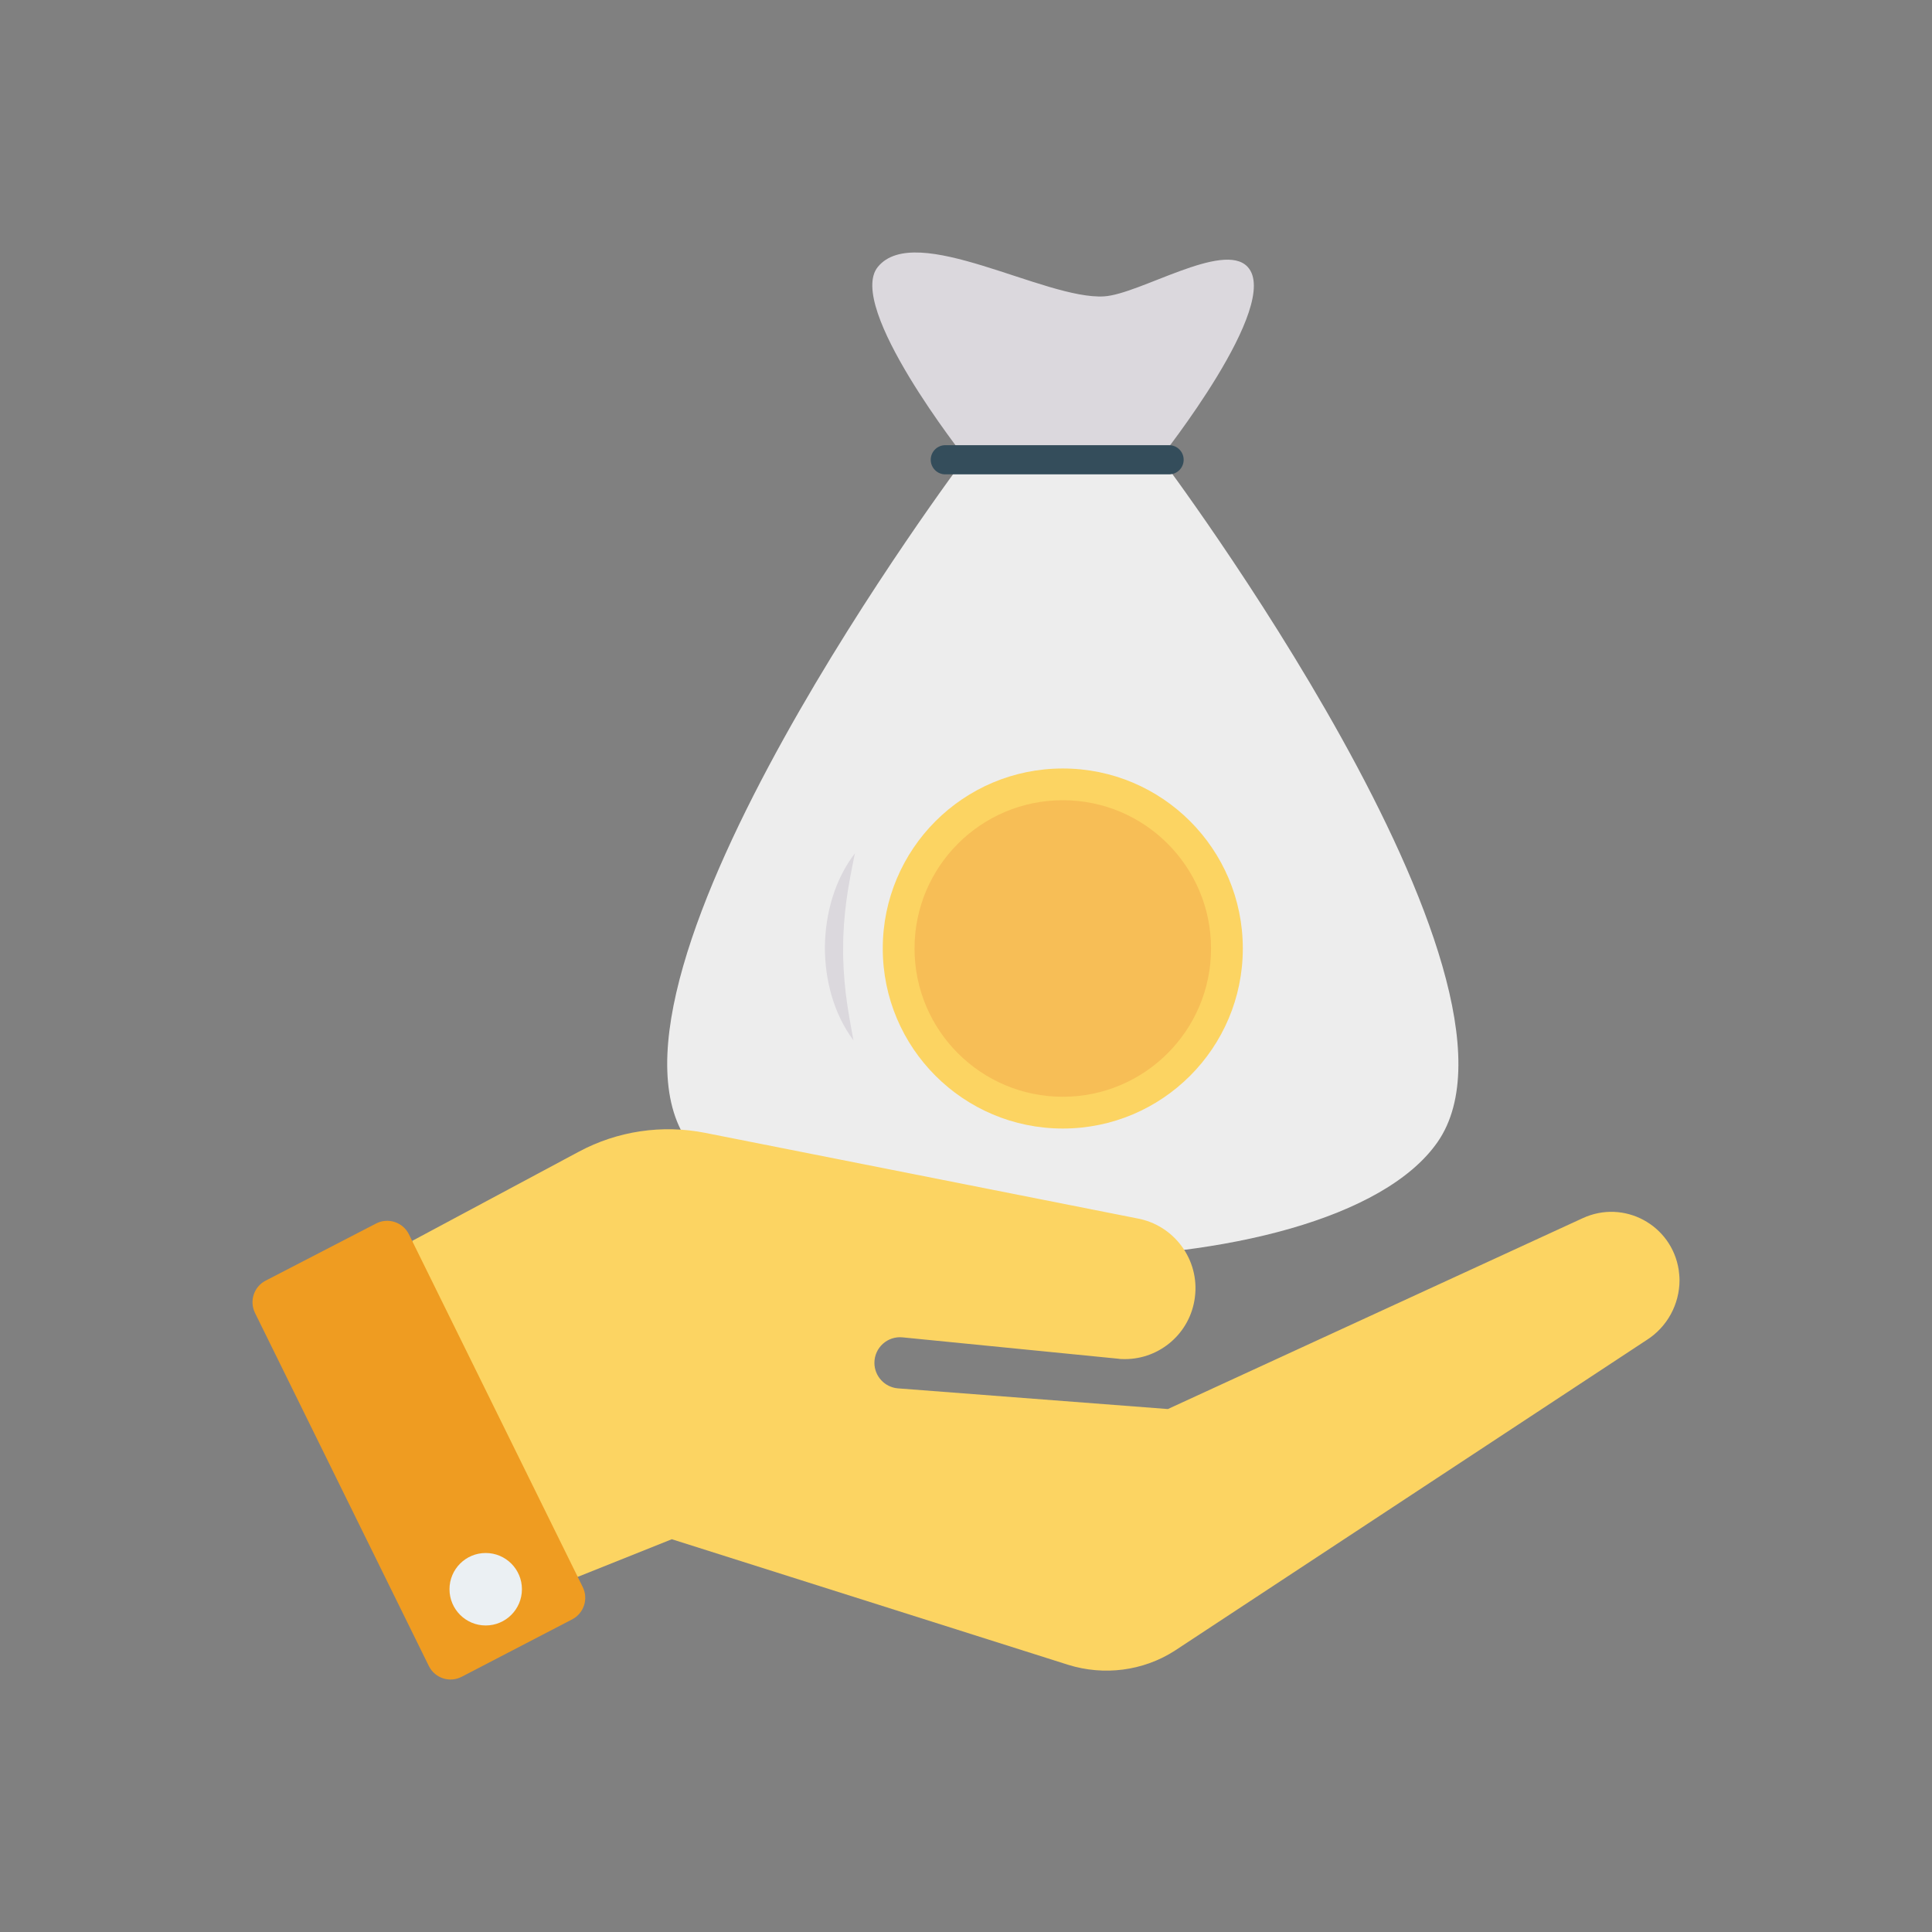 <svg width="47" height="47" viewBox="0 0 47 47" fill="none" xmlns="http://www.w3.org/2000/svg">
<rect x="0" y="0" width="47" height="47" fill="#808080" stroke="none"/>
<path d="M28.231 11.137H23.479C23.479 11.137 13.962 23.796 16.739 27.784C19.344 31.524 32.366 31.524 34.971 27.784C37.748 23.796 28.231 11.137 28.231 11.137Z" fill="#EDEDED"/>
<path d="M30.35 6.491C29.759 5.857 27.722 7.158 26.858 7.21C25.418 7.297 22.275 5.377 21.357 6.491C20.565 7.452 23.478 11.137 23.478 11.137H28.231C28.231 11.137 31.199 7.402 30.35 6.491Z" fill="#DBD8DD"/>
<path d="M25.855 27.454C28.273 27.454 30.234 25.493 30.234 23.074C30.234 20.655 28.273 18.695 25.855 18.695C23.436 18.695 21.475 20.655 21.475 23.074C21.475 25.493 23.436 27.454 25.855 27.454Z" fill="#FCD462"/>
<path d="M25.855 26.681C27.846 26.681 29.461 25.066 29.461 23.074C29.461 21.082 27.846 19.467 25.855 19.467C23.863 19.467 22.248 21.082 22.248 23.074C22.248 25.066 23.863 26.681 25.855 26.681Z" fill="#F7BE56"/>
<path d="M20.797 20.76C20.717 21.153 20.642 21.529 20.591 21.906C20.543 22.282 20.51 22.657 20.512 23.032C20.505 23.407 20.532 23.782 20.574 24.159C20.619 24.537 20.689 24.914 20.762 25.308C20.282 24.664 20.064 23.838 20.067 23.029C20.078 22.219 20.307 21.397 20.797 20.76Z" fill="#DBD8DD"/>
<path d="M40.858 31.141C40.858 31.728 40.559 32.285 40.051 32.604L28.57 40.163C27.804 40.651 26.858 40.77 25.992 40.502L16.343 37.445L14.053 38.361L10.377 34.471L10.03 30.186L14.084 28.016C15.023 27.513 16.108 27.352 17.153 27.559L27.654 29.638C28.561 29.798 29.188 30.644 29.068 31.56C28.959 32.426 28.222 33.063 27.366 33.063C27.306 33.063 27.256 33.063 27.196 33.053L21.956 32.534C21.59 32.498 21.272 32.785 21.272 33.154V33.154C21.272 33.479 21.523 33.75 21.847 33.775L28.411 34.278L38.498 29.637C39.503 29.169 40.668 29.796 40.838 30.892C40.848 30.971 40.858 31.061 40.858 31.141Z" fill="#FCD462"/>
<path d="M14.177 38.61L9.948 30.028C9.802 29.732 9.441 29.613 9.148 29.765L6.461 31.155C6.176 31.303 6.062 31.651 6.203 31.939L10.432 40.528C10.578 40.825 10.939 40.944 11.232 40.791L13.92 39.394C14.204 39.246 14.318 38.898 14.177 38.61Z" fill="#EF9C21"/>
<path d="M11.816 39.543C12.303 39.543 12.697 39.148 12.697 38.661C12.697 38.175 12.303 37.78 11.816 37.78C11.329 37.78 10.935 38.175 10.935 38.661C10.935 39.148 11.329 39.543 11.816 39.543Z" fill="#EBF0F3"/>
<path d="M28.44 10.83H22.997C22.801 10.83 22.642 10.989 22.642 11.185C22.642 11.381 22.801 11.54 22.997 11.54H28.44C28.637 11.54 28.795 11.381 28.795 11.185C28.795 10.989 28.637 10.83 28.44 10.83Z" fill="#344D5B"/>
</svg>

